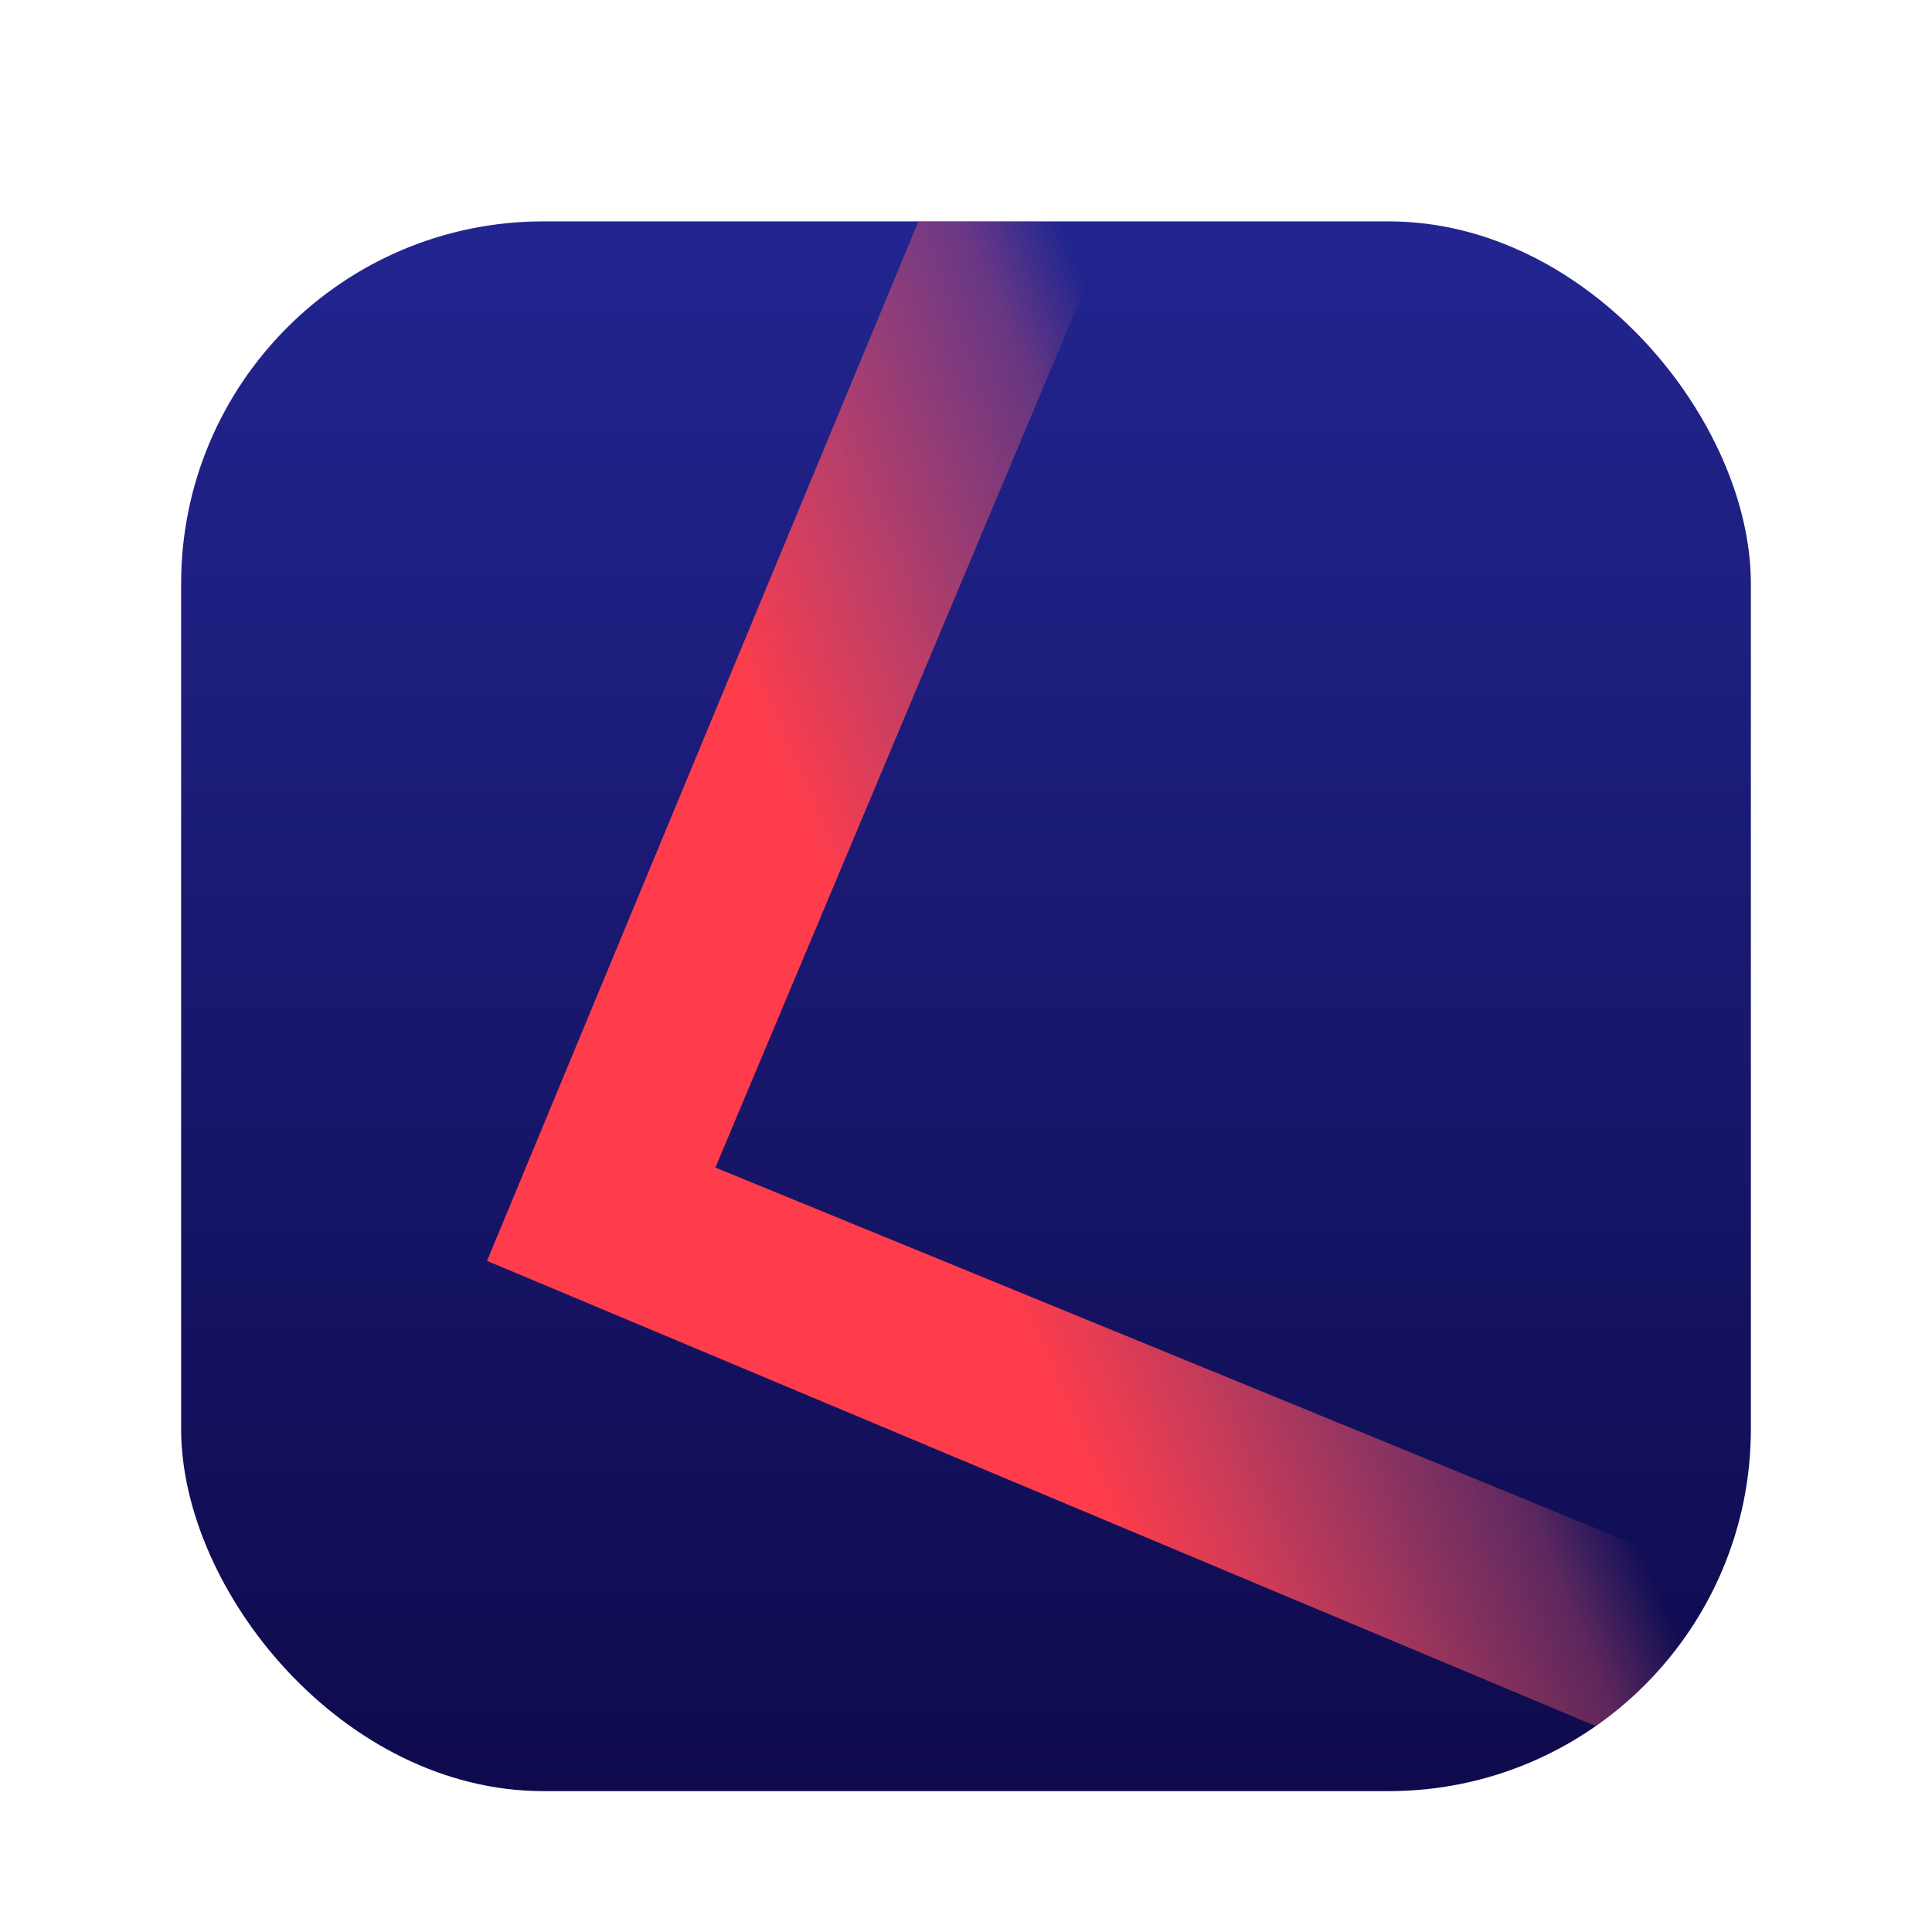 <svg xmlns="http://www.w3.org/2000/svg" width="96" height="96" viewBox="0 0 96 96">
  <defs>
    <filter id="com.github.onoffice-a" width="130.8%" height="130.8%" x="-15.4%" y="-15.4%" filterUnits="objectBoundingBox">
      <feOffset dy="2" in="SourceAlpha" result="shadowOffsetOuter1"/>
      <feGaussianBlur in="shadowOffsetOuter1" result="shadowBlurOuter1" stdDeviation="2"/>
      <feColorMatrix in="shadowBlurOuter1" result="shadowMatrixOuter1" values="0 0 0 0 0   0 0 0 0 0   0 0 0 0 0  0 0 0 0.2 0"/>
      <feMerge>
        <feMergeNode in="shadowMatrixOuter1"/>
        <feMergeNode in="SourceGraphic"/>
      </feMerge>
    </filter>
    <linearGradient id="com.github.onoffice-b" x1="50%" x2="50%" y1=".426%" y2="100%">
      <stop offset="0%" stop-color="#222590"/>
      <stop offset="100%" stop-color="#0E0A4C"/>
    </linearGradient>
    <linearGradient id="com.github.onoffice-c" x1="71.769%" x2="38.761%" y1="47.396%" y2="64.858%">
      <stop offset="0%" stop-color="#FF6F82" stop-opacity=".001"/>
      <stop offset="18.554%" stop-color="#FF5F71" stop-opacity=".319"/>
      <stop offset="100%" stop-color="#FF3C4B"/>
    </linearGradient>
  </defs>
  <g fill="none" fill-rule="evenodd" filter="url(#com.github.onoffice-a)" transform="translate(9 9)">
    <rect width="78" height="78" fill="url(#com.github.onoffice-b)" rx="18"/>
    <path fill="url(#com.github.onoffice-c)" d="M46.303,0 L26.547,47.016 L76.396,67.44 C75.052,70.397 72.931,72.927 70.294,74.768 L15.2,51.653 L36.637,0 L46.303,0 Z"/>
  </g>
</svg>
